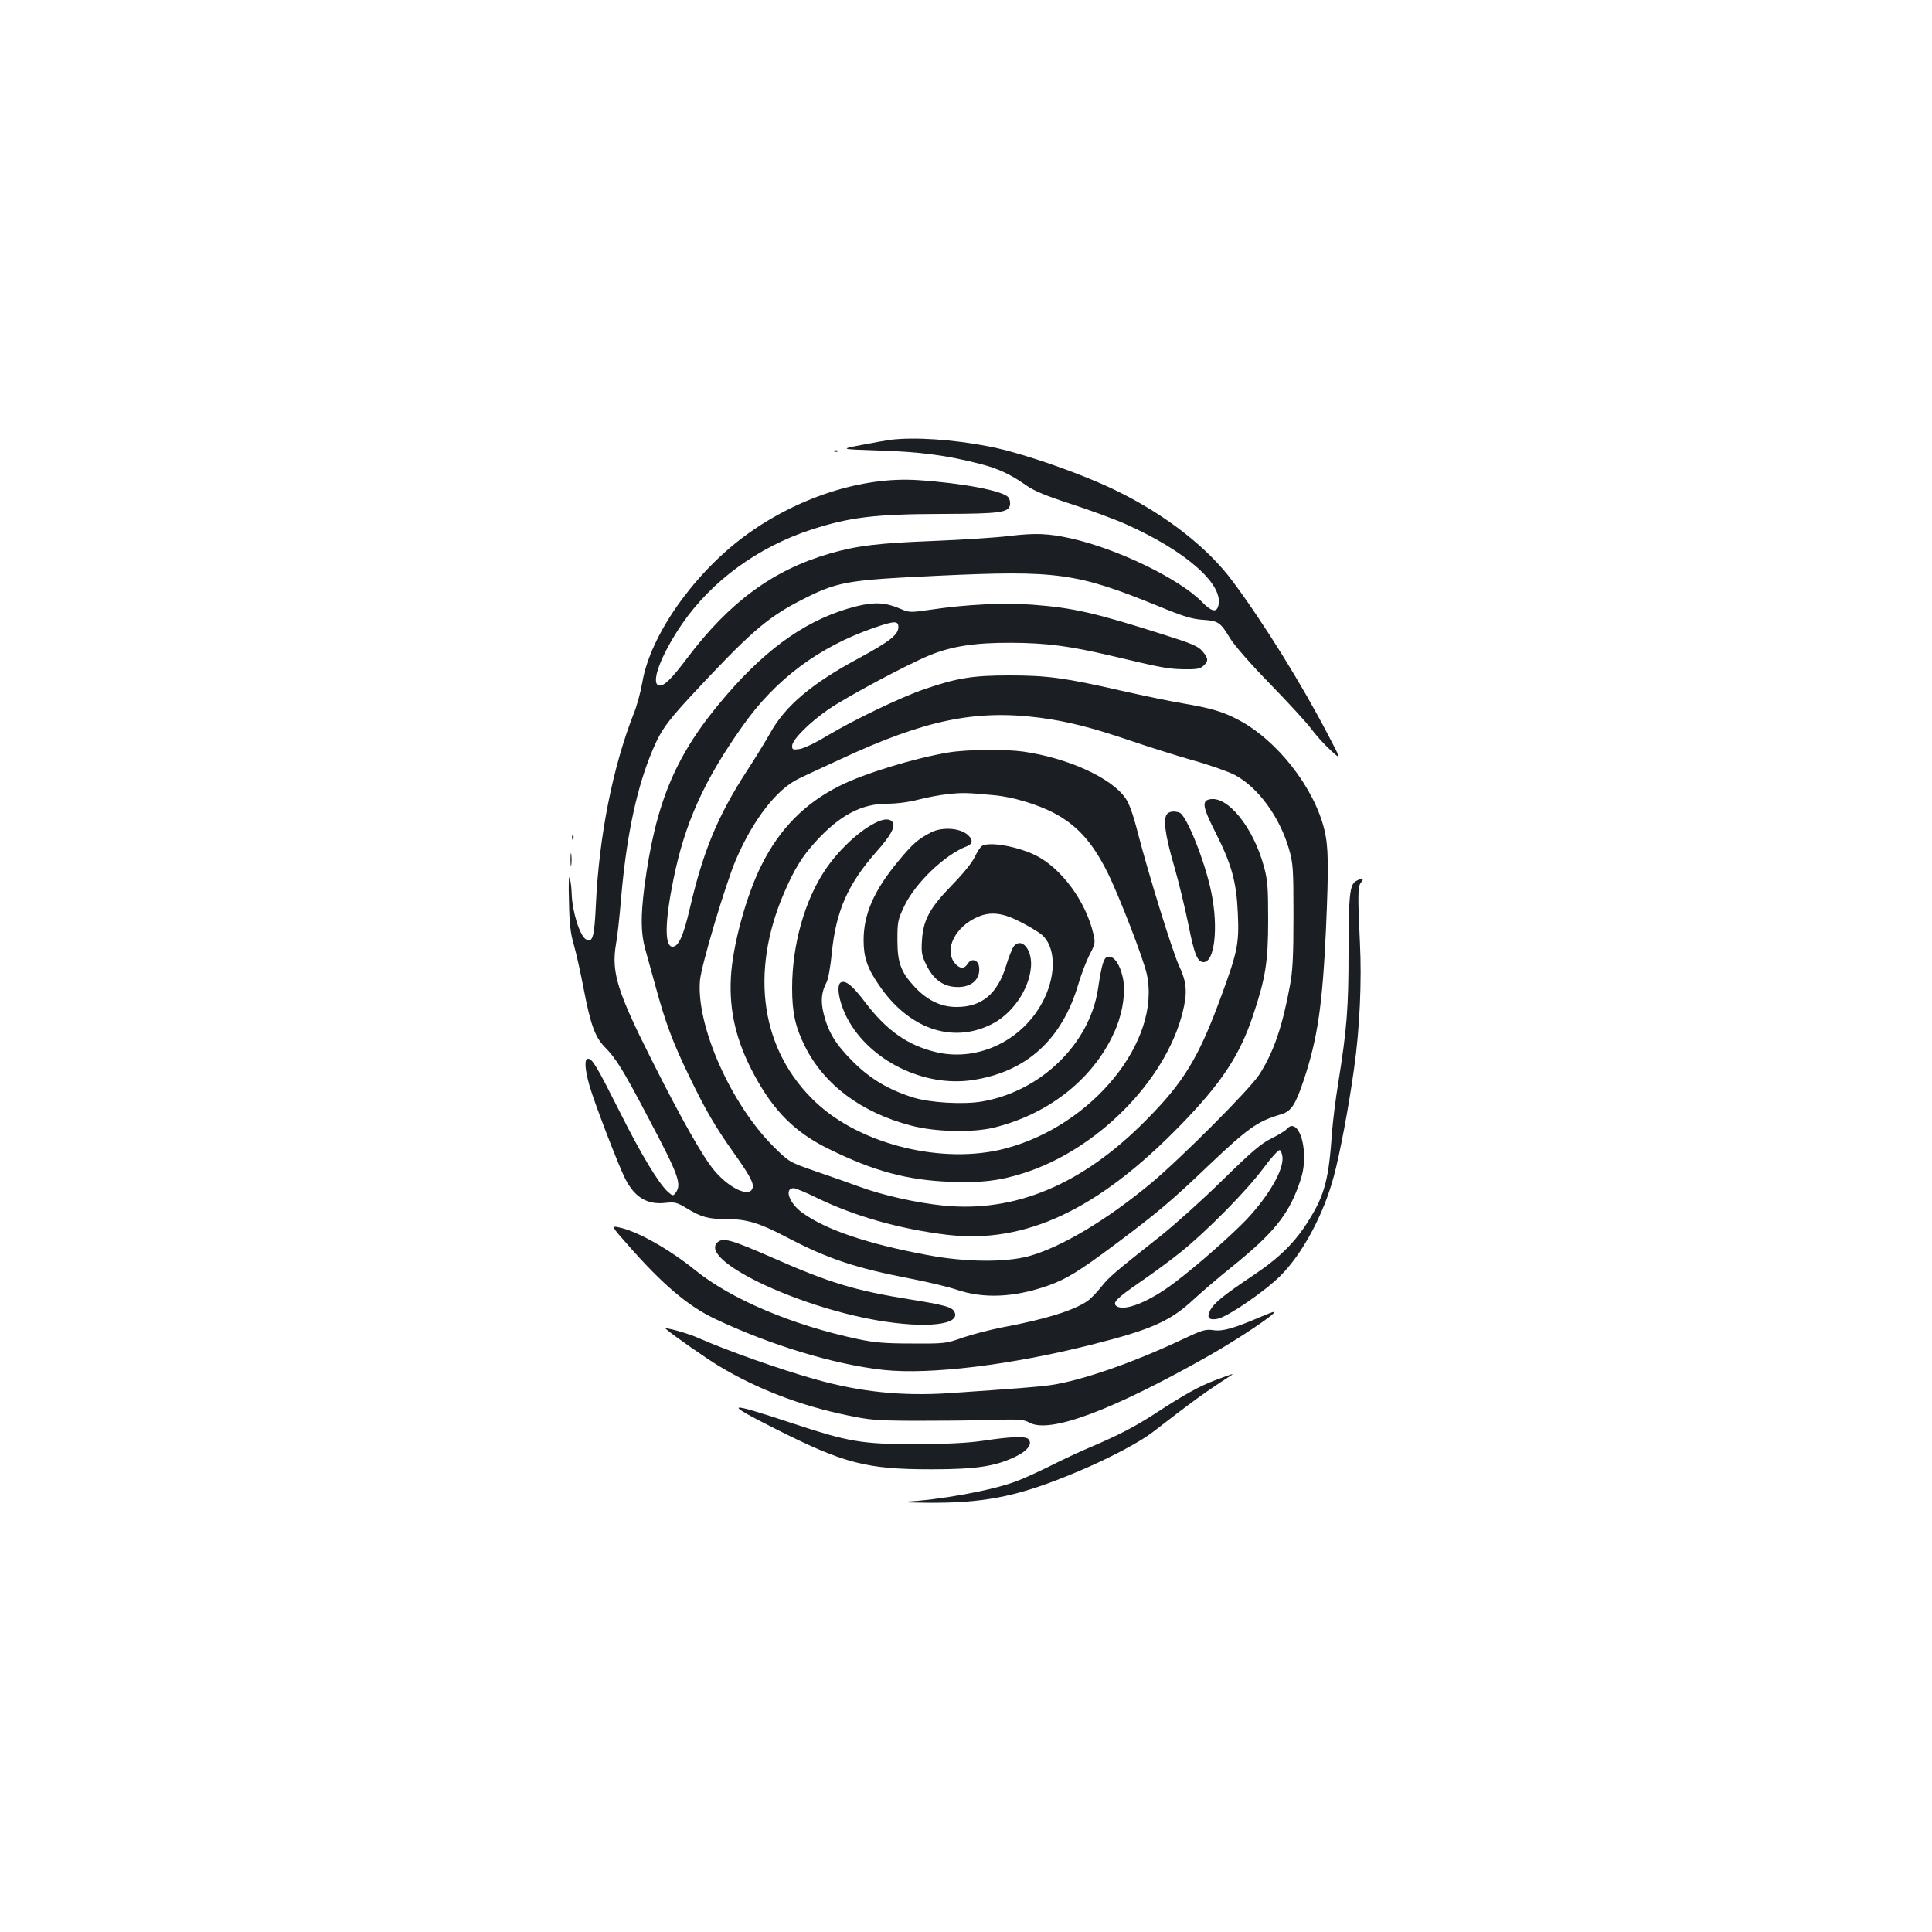<?xml version="1.0" standalone="no"?>
<!DOCTYPE svg PUBLIC "-//W3C//DTD SVG 20010904//EN"
 "http://www.w3.org/TR/2001/REC-SVG-20010904/DTD/svg10.dtd">
<svg version="1.0" xmlns="http://www.w3.org/2000/svg"
 width="1000pt" height="1000pt" viewBox="0 0 1000 1000"
 preserveAspectRatio="xMidYMid meet">
<g transform="translate(0,1000) scale(0.1,-0.1)"
fill="#1b1f23" stroke="none">
<path d="M4605 7723 c-16 -2 -82 -14 -145 -26 -115 -22 -115 -22 90 -29 209
-6 353 -25 522 -69 91 -23 157 -53 238 -110 40 -29 103 -55 235 -98 99 -32
226 -79 282 -104 314 -140 513 -316 478 -426 -10 -33 -37 -25 -85 25 -119 120
-437 274 -680 328 -115 25 -180 28 -315 12 -71 -9 -249 -20 -395 -26 -283 -11
-393 -24 -535 -65 -294 -85 -519 -251 -738 -541 -81 -108 -121 -147 -146 -142
-46 10 11 160 119 318 154 224 394 399 670 489 202 65 329 80 680 81 298 1
342 7 348 48 2 13 -2 30 -9 38 -28 34 -239 74 -469 89 -290 19 -630 -92 -900
-293 -263 -196 -484 -512 -525 -752 -9 -52 -29 -126 -45 -164 -108 -275 -180
-635 -196 -994 -8 -164 -16 -192 -51 -174 -32 18 -72 145 -74 238 -1 27 -5 63
-10 79 -5 18 -7 -29 -4 -120 2 -116 8 -167 25 -225 12 -41 35 -144 51 -228 36
-187 59 -249 108 -300 60 -61 96 -119 223 -361 161 -304 178 -350 145 -395
-13 -17 -15 -17 -40 5 -48 44 -138 192 -249 414 -120 238 -142 275 -164 275
-20 0 -18 -50 7 -139 24 -85 149 -411 185 -482 49 -97 115 -136 209 -125 48 5
58 3 111 -29 74 -45 111 -55 204 -55 105 0 169 -19 312 -94 211 -111 358 -160
645 -215 87 -17 192 -42 233 -56 141 -48 297 -41 473 20 98 35 160 73 357 220
212 159 286 221 477 404 205 194 251 227 373 263 54 16 75 48 120 183 70 212
95 383 113 770 15 340 13 432 -8 520 -53 219 -245 464 -445 569 -81 43 -143
61 -291 86 -65 11 -204 40 -311 64 -296 68 -389 80 -583 80 -191 0 -271 -13
-440 -71 -123 -42 -364 -158 -505 -242 -59 -36 -122 -66 -142 -68 -34 -5 -38
-3 -38 16 0 32 89 121 189 190 95 65 403 230 522 279 114 47 235 66 424 65
181 -1 299 -16 520 -68 265 -63 289 -67 371 -69 68 -1 86 2 103 18 27 25 26
38 -5 75 -22 26 -52 39 -197 85 -358 114 -471 140 -681 156 -152 11 -344 2
-531 -26 -105 -15 -108 -15 -157 6 -75 32 -132 35 -225 12 -243 -61 -454 -206
-673 -460 -261 -302 -366 -548 -425 -995 -19 -151 -18 -236 4 -317 10 -36 34
-123 54 -195 52 -191 90 -292 173 -463 84 -175 137 -266 234 -402 82 -116 103
-155 95 -180 -15 -49 -117 -3 -195 88 -59 68 -174 271 -329 580 -176 349 -207
451 -183 593 7 35 19 144 27 242 26 301 74 537 146 723 52 133 80 175 212 318
303 326 393 405 559 492 203 105 239 111 723 134 616 29 718 15 1140 -157 128
-53 174 -67 230 -71 81 -5 92 -13 142 -96 22 -36 106 -133 207 -236 94 -97
189 -200 211 -230 22 -30 66 -80 99 -110 59 -55 59 -55 -9 75 -139 266 -331
576 -493 794 -126 171 -338 339 -587 463 -176 89 -503 204 -675 237 -190 37
-390 50 -515 34z m45 -969 c0 -39 -45 -74 -203 -160 -248 -133 -385 -250 -462
-391 -21 -37 -74 -124 -119 -193 -151 -233 -226 -414 -295 -710 -34 -146 -59
-200 -90 -200 -42 0 -40 128 4 345 59 294 160 518 360 799 170 241 394 408
680 507 105 36 125 37 125 3z m733 -469 c143 -19 267 -50 472 -120 88 -30 231
-75 318 -100 87 -24 185 -59 218 -76 122 -65 232 -217 281 -384 21 -75 23 -98
23 -345 0 -209 -4 -285 -18 -360 -39 -213 -85 -347 -159 -462 -48 -75 -404
-432 -561 -563 -230 -191 -465 -331 -632 -377 -122 -33 -331 -31 -525 6 -311
58 -523 130 -646 218 -69 49 -97 128 -46 128 10 0 65 -23 122 -51 194 -94 425
-160 670 -190 405 -49 783 128 1210 567 212 218 306 360 375 566 66 197 79
280 79 498 0 169 -3 206 -22 275 -56 206 -191 371 -284 347 -38 -9 -32 -43 36
-176 81 -161 106 -251 113 -413 7 -155 -1 -198 -83 -421 -118 -324 -195 -452
-394 -652 -329 -332 -676 -477 -1047 -440 -139 14 -313 53 -433 97 -52 19
-156 56 -230 81 -135 47 -135 47 -216 127 -220 219 -401 625 -381 860 6 76
133 501 186 625 89 207 211 365 324 419 34 17 134 63 223 104 434 202 696 255
1027 212z"/>
<path d="M4908 6105 c-178 -30 -437 -109 -563 -173 -178 -89 -309 -221 -402
-407 -80 -157 -152 -422 -160 -586 -9 -174 28 -329 119 -499 102 -191 214
-303 392 -389 232 -114 402 -159 623 -168 160 -6 251 4 378 44 382 120 737
478 826 832 26 104 22 157 -19 244 -34 74 -156 468 -212 684 -24 95 -45 154
-64 181 -73 106 -299 209 -531 242 -95 13 -293 11 -387 -5z m237 -221 c94 -8
224 -47 308 -91 122 -64 201 -152 279 -308 59 -118 188 -451 204 -528 74 -346
-282 -784 -734 -902 -319 -84 -745 19 -978 238 -284 266 -346 668 -165 1087
52 121 94 189 165 266 122 134 236 194 367 194 50 0 112 8 162 21 45 12 116
25 157 29 74 8 97 7 235 -6z"/>
<path d="M4525 5738 c-83 -43 -185 -139 -252 -238 -108 -159 -173 -391 -173
-614 0 -126 16 -201 66 -301 99 -199 292 -344 550 -411 123 -33 317 -37 426
-11 296 72 533 266 636 519 36 90 49 191 33 261 -15 67 -45 109 -75 105 -23
-3 -33 -35 -53 -168 -44 -284 -296 -528 -598 -581 -97 -17 -272 -7 -360 21
-127 40 -222 97 -310 185 -88 88 -127 150 -151 245 -17 67 -13 114 14 165 9
17 21 83 28 158 22 213 83 351 229 517 77 86 102 134 84 156 -16 19 -47 17
-94 -8z"/>
<path d="M4820 5692 c-68 -35 -95 -58 -171 -150 -126 -152 -179 -274 -179
-409 0 -87 19 -144 79 -231 153 -226 377 -305 580 -205 109 53 196 178 207
295 9 89 -46 159 -88 111 -8 -10 -27 -56 -41 -103 -44 -144 -126 -212 -254
-212 -81 -1 -153 34 -217 102 -73 78 -91 126 -91 245 0 94 2 104 36 176 58
120 210 266 324 309 29 11 32 32 8 55 -38 39 -133 47 -193 17z"/>
<path d="M5082 5621 c-7 -4 -24 -30 -37 -57 -14 -30 -60 -86 -116 -144 -116
-118 -151 -182 -157 -288 -4 -63 -1 -79 23 -127 34 -70 81 -107 144 -113 82
-8 136 34 129 101 -4 40 -40 50 -60 18 -17 -28 -42 -26 -67 5 -56 71 5 190
122 239 66 28 129 20 219 -27 45 -23 93 -52 109 -65 71 -60 78 -197 15 -330
-102 -213 -338 -331 -560 -279 -147 35 -256 111 -367 257 -65 86 -100 115
-125 105 -28 -11 -12 -103 31 -186 116 -219 394 -357 645 -321 283 42 468 210
553 502 14 47 39 113 56 146 29 56 31 64 21 106 -38 170 -167 345 -302 411
-96 46 -239 71 -276 47z"/>
<path d="M6042 5788 c-23 -23 -12 -108 34 -266 25 -86 58 -224 75 -307 31
-157 47 -195 79 -195 57 0 77 180 40 360 -33 162 -128 399 -165 414 -26 9 -50
7 -63 -6z"/>
<path d="M4318 7663 c7 -3 16 -2 19 1 4 3 -2 6 -13 5 -11 0 -14 -3 -6 -6z"/>
<path d="M2961 5664 c0 -11 3 -14 6 -6 3 7 2 16 -1 19 -3 4 -6 -2 -5 -13z"/>
<path d="M2953 5550 c0 -30 2 -43 4 -27 2 15 2 39 0 55 -2 15 -4 2 -4 -28z"/>
<path d="M7018 5439 c-32 -18 -38 -79 -38 -364 0 -293 -8 -398 -54 -685 -14
-85 -27 -195 -31 -245 -17 -249 -38 -329 -120 -460 -71 -115 -151 -194 -288
-286 -157 -105 -204 -144 -223 -181 -20 -39 -7 -53 39 -44 51 10 241 140 323
221 115 114 225 318 278 517 31 114 78 363 105 560 29 203 40 451 30 648 -12
251 -11 296 7 314 18 19 0 22 -28 5z"/>
<path d="M6660 4156 c-6 -8 -42 -30 -78 -48 -55 -27 -102 -67 -257 -219 -104
-102 -248 -231 -320 -288 -239 -189 -264 -210 -306 -263 -23 -29 -55 -62 -73
-74 -72 -48 -217 -93 -436 -134 -63 -12 -155 -36 -205 -53 -88 -31 -93 -32
-265 -31 -142 0 -195 5 -280 23 -339 72 -655 206 -841 356 -132 107 -293 198
-386 220 -52 12 -52 12 38 -90 176 -201 310 -315 447 -380 290 -138 621 -238
877 -266 239 -25 655 25 1075 131 307 77 408 122 527 233 43 40 134 118 203
173 207 167 286 263 341 416 22 60 29 96 29 151 -1 117 -48 193 -90 143z m-22
-145 c7 -66 -70 -199 -184 -321 -78 -82 -260 -243 -376 -330 -128 -97 -256
-149 -298 -121 -25 17 -2 40 121 125 63 43 157 112 209 154 134 107 343 319
429 435 40 54 78 96 85 94 6 -2 12 -18 14 -36z"/>
<path d="M3712 3568 c-90 -90 398 -327 828 -402 256 -44 438 -23 399 46 -13
23 -52 34 -233 63 -276 44 -415 86 -696 210 -228 100 -269 112 -298 83z"/>
<path d="M6525 3184 c-140 -60 -196 -76 -244 -69 -42 6 -58 1 -166 -50 -252
-119 -518 -211 -675 -234 -71 -10 -179 -18 -527 -42 -244 -16 -460 6 -694 72
-179 50 -453 147 -603 213 -57 26 -186 61 -169 47 43 -37 209 -152 273 -191
198 -119 423 -206 667 -256 114 -24 151 -27 343 -28 118 0 294 1 390 4 158 5
178 3 209 -14 105 -57 426 63 925 345 156 88 366 229 340 229 -5 0 -36 -12
-69 -26z"/>
<path d="M6290 2856 c-85 -32 -160 -74 -321 -179 -100 -64 -183 -107 -324
-167 -55 -23 -149 -67 -210 -98 -60 -30 -139 -66 -175 -79 -126 -48 -402 -98
-580 -106 -36 -2 16 -4 115 -5 285 -3 456 29 720 135 184 73 374 170 455 233
203 157 269 205 396 287 27 17 19 15 -76 -21z"/>
<path d="M4014 2604 c355 -179 470 -209 806 -209 233 0 332 15 437 66 64 31
89 67 65 91 -15 15 -93 12 -231 -9 -83 -12 -182 -17 -346 -18 -286 0 -350 11
-650 110 -340 113 -355 107 -81 -31z"/>
</g>
</svg>
